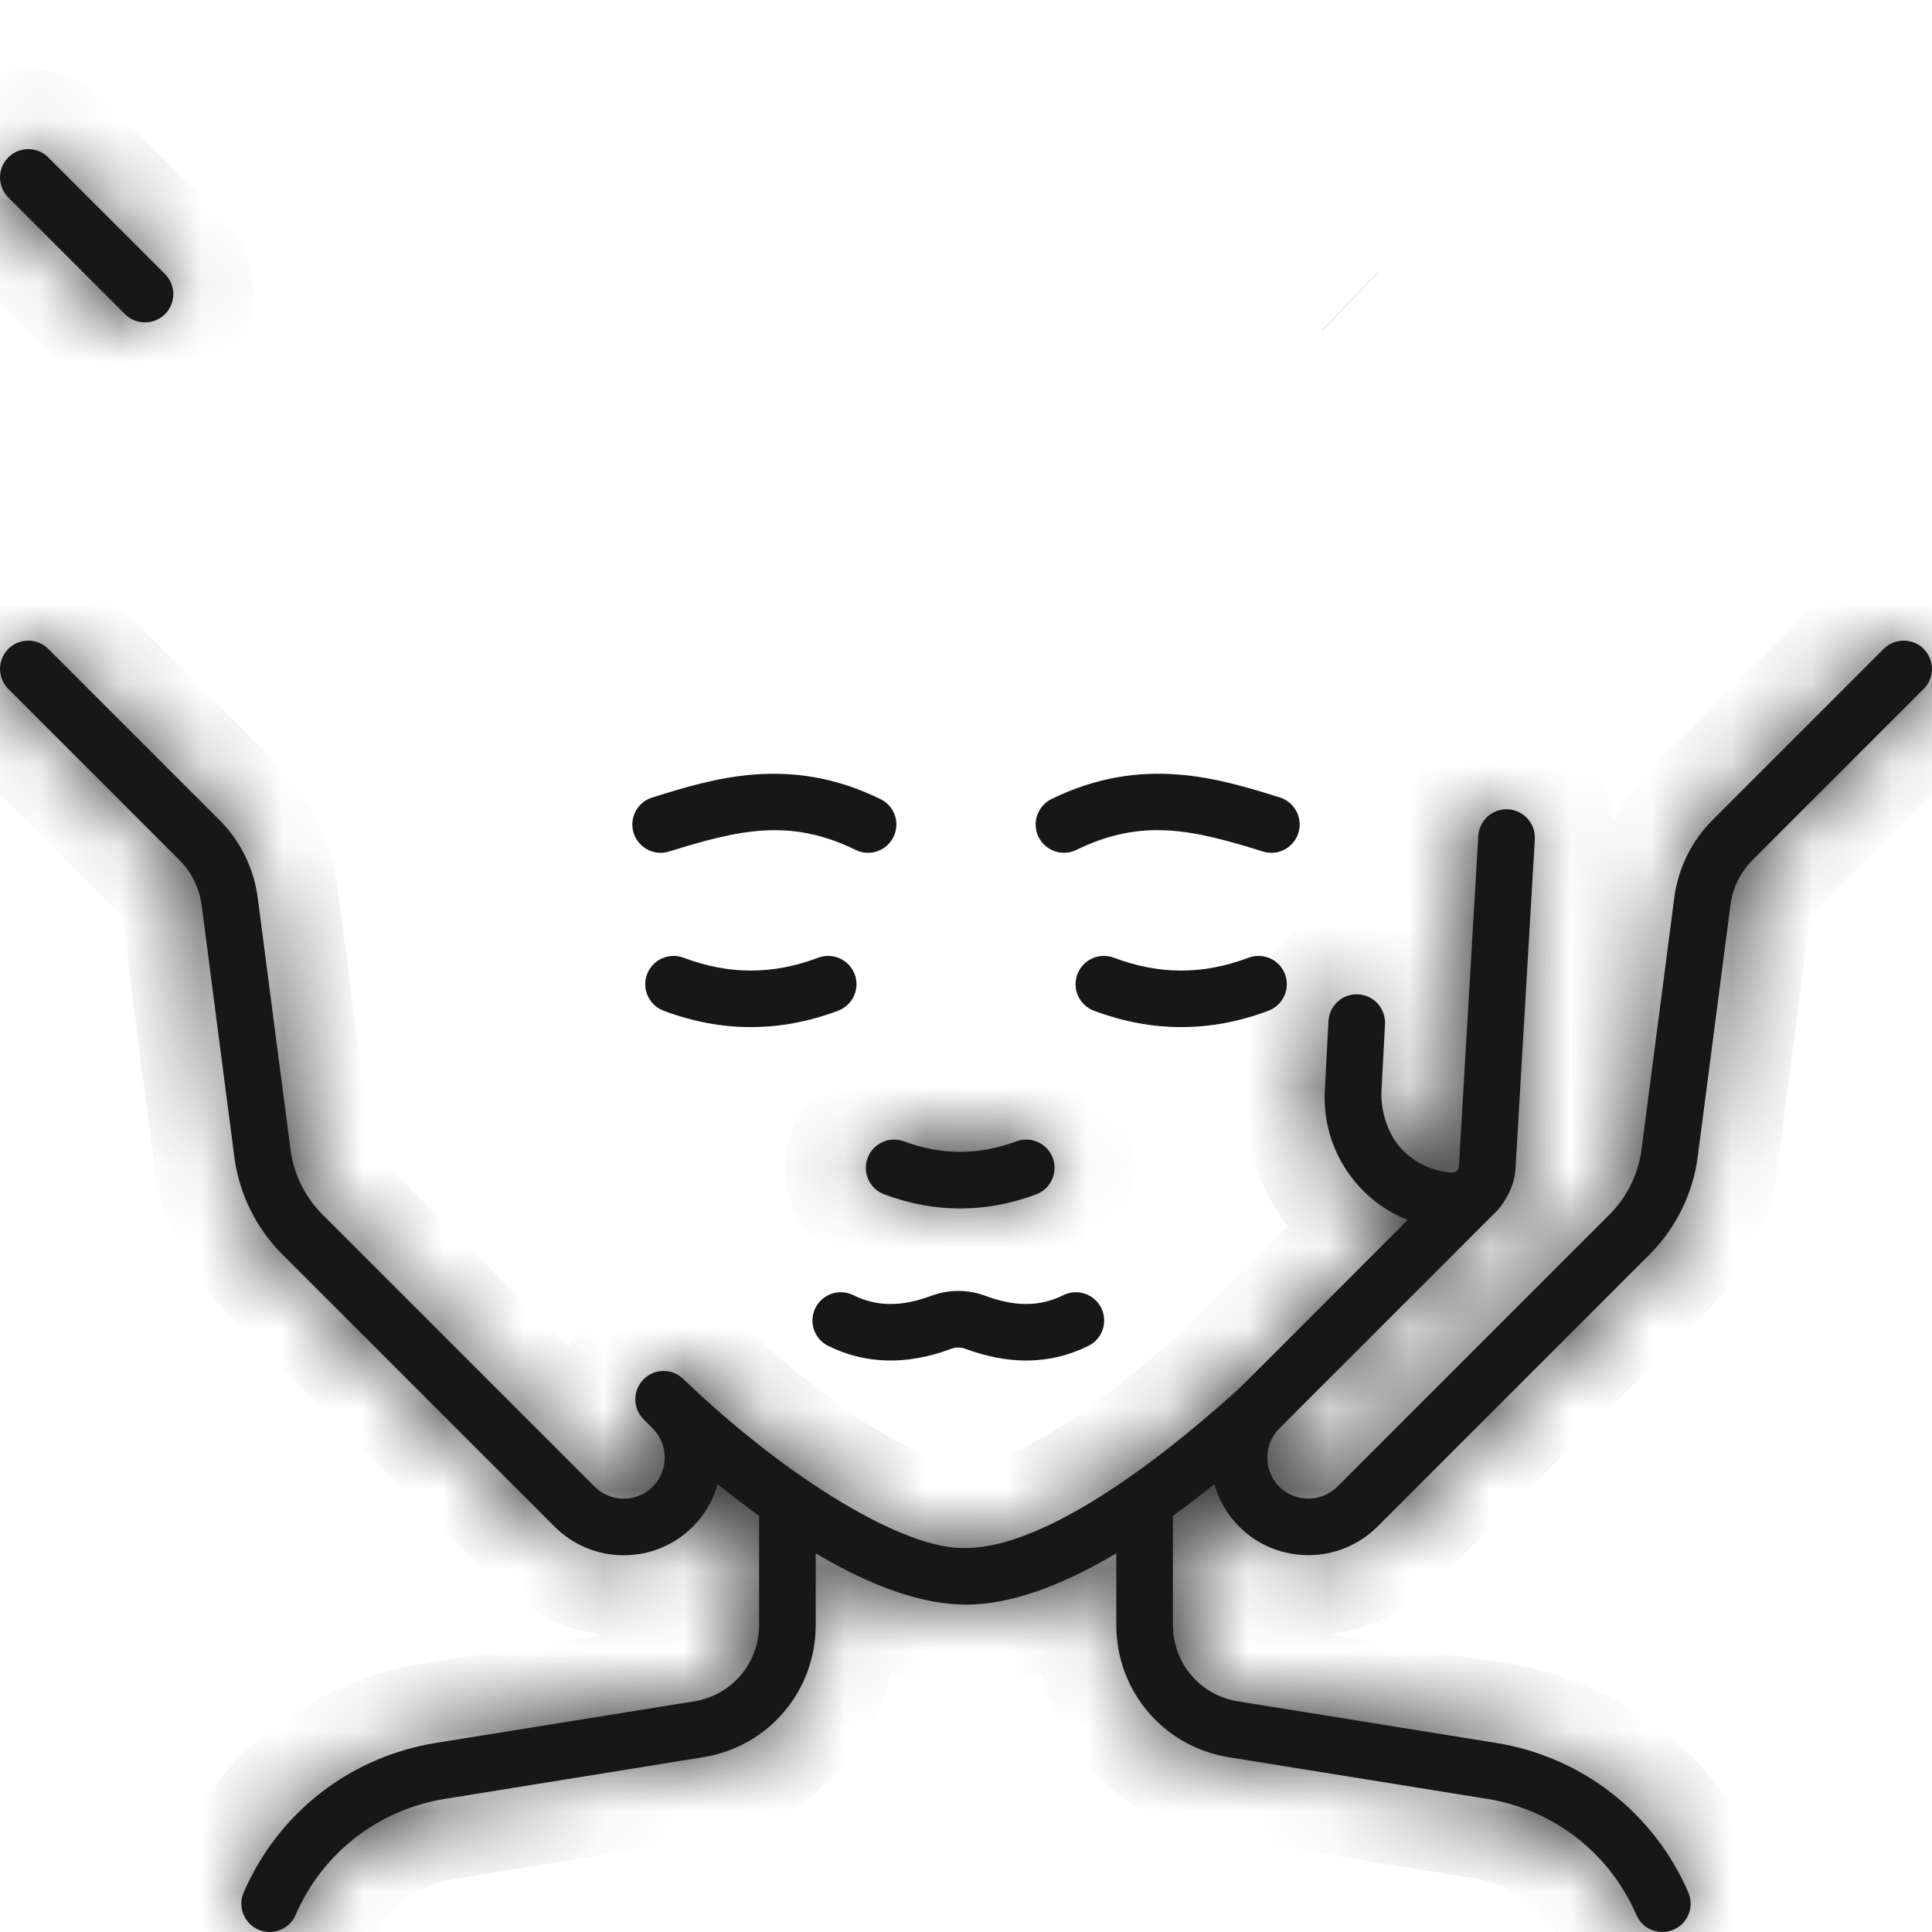 <svg width="24" height="24" viewBox="0 0 24 24" fill="none" xmlns="http://www.w3.org/2000/svg">
<g clip-path="url(#clip0_1172_12718)">
<path d="M16.764 3.751L16.765 3.752M16.764 3.751L16.764 3.751L16.765 3.752M16.764 3.751C16.764 3.751 16.764 3.751 16.765 3.752M16.764 3.751L16.765 3.752M17.089 11.07L17.089 11.07C17.089 11.07 17.089 11.07 17.089 11.07ZM17.089 11.07C17.089 11.07 17.089 11.07 17.089 11.07L17.089 11.07Z" fill="#171717" stroke="#171717" stroke-width="1"/>
<mask id="path-2-inside-1_1172_12718" fill="white">
<path d="M1.552 3.902C1.621 3.971 1.711 4.005 1.801 4.005C1.891 4.005 1.981 3.971 2.05 3.902C2.187 3.765 2.187 3.542 2.05 3.405L0.6 1.956C0.463 1.818 0.24 1.818 0.103 1.955C-0.034 2.093 -0.034 2.315 0.103 2.453L1.552 3.902Z"/>
</mask>
<path d="M1.552 3.902C1.621 3.971 1.711 4.005 1.801 4.005C1.891 4.005 1.981 3.971 2.05 3.902C2.187 3.765 2.187 3.542 2.05 3.405L0.6 1.956C0.463 1.818 0.24 1.818 0.103 1.955C-0.034 2.093 -0.034 2.315 0.103 2.453L1.552 3.902Z" fill="#171717"/>
<path d="M1.552 3.902L0.845 4.609L0.845 4.609L1.552 3.902ZM2.05 3.405L1.342 4.112L1.343 4.112L2.05 3.405ZM0.6 1.956L1.307 1.248L1.307 1.248L0.6 1.956ZM0.103 1.955L0.81 2.663L0.81 2.662L0.103 1.955ZM0.103 2.453L0.81 1.746L0.81 1.745L0.103 2.453ZM0.845 4.609C1.109 4.873 1.457 5.005 1.801 5.005V3.005C1.965 3.005 2.133 3.069 2.259 3.195L0.845 4.609ZM1.801 5.005C2.145 5.005 2.493 4.873 2.757 4.609L1.342 3.195C1.469 3.068 1.637 3.005 1.801 3.005V5.005ZM2.757 4.609C3.284 4.081 3.285 3.226 2.757 2.698L1.343 4.112C1.089 3.859 1.089 3.448 1.342 3.195L2.757 4.609ZM2.757 2.698L1.307 1.248L-0.107 2.663L1.342 4.112L2.757 2.698ZM1.307 1.248C0.78 0.721 -0.076 0.72 -0.604 1.248L0.81 2.662C0.557 2.916 0.146 2.916 -0.107 2.663L1.307 1.248ZM-0.604 1.248C-1.132 1.776 -1.132 2.632 -0.604 3.16L0.81 1.745C1.063 1.999 1.063 2.41 0.81 2.663L-0.604 1.248ZM-0.604 3.16L0.845 4.609L2.259 3.195L0.81 1.746L-0.604 3.16Z" fill="#171717" mask="url(#path-2-inside-1_1172_12718)"/>
<mask id="path-4-inside-2_1172_12718" fill="white">
<path d="M23.4 8.061L21.272 10.189C21.014 10.447 20.846 10.788 20.799 11.149L20.392 14.276C20.354 14.581 20.213 14.869 19.995 15.086L16.615 18.466C16.415 18.666 16.09 18.667 15.891 18.468C15.692 18.268 15.693 17.944 15.893 17.744L18.609 15.028C18.704 14.918 18.809 14.736 18.825 14.534L19.066 10.425C19.077 10.232 18.929 10.065 18.735 10.054C18.541 10.042 18.375 10.191 18.364 10.384L18.123 14.489C18.122 14.516 18.099 14.567 18.031 14.566C17.781 14.549 17.552 14.436 17.388 14.247C17.265 14.106 17.149 13.842 17.161 13.556L17.205 12.722C17.215 12.528 17.066 12.362 16.872 12.352C16.679 12.34 16.513 12.491 16.503 12.685L16.459 13.516C16.428 13.955 16.57 14.379 16.858 14.71C17.032 14.909 17.247 15.06 17.487 15.155C17.428 15.21 15.426 17.224 15.362 17.276C13.964 18.536 12.77 19.23 12 19.23C11.248 19.261 9.787 18.376 8.492 17.134C8.355 16.996 8.132 16.996 7.995 17.134C7.858 17.271 7.858 17.494 7.995 17.631L8.107 17.743C8.307 17.943 8.308 18.268 8.109 18.468C8.013 18.564 7.885 18.617 7.748 18.617C7.611 18.617 7.482 18.563 7.385 18.466L4.005 15.086C3.787 14.868 3.646 14.581 3.608 14.275L3.201 11.148C3.153 10.787 2.986 10.446 2.728 10.189L0.6 8.061C0.463 7.924 0.24 7.924 0.103 8.061C-0.034 8.198 -0.034 8.421 0.103 8.558L2.231 10.686C2.38 10.835 2.476 11.031 2.504 11.239L2.91 14.364C2.968 14.823 3.18 15.256 3.508 15.583L6.888 18.963C7.118 19.193 7.424 19.32 7.748 19.32C8.072 19.32 8.377 19.194 8.606 18.965C8.758 18.813 8.861 18.63 8.915 18.437C9.091 18.578 9.262 18.709 9.43 18.831V20.186C9.43 20.661 9.09 21.06 8.622 21.135L5.416 21.651C4.35 21.823 3.457 22.517 3.027 23.509C2.95 23.687 3.032 23.894 3.21 23.971C3.255 23.991 3.303 24 3.349 24C3.485 24 3.615 23.921 3.672 23.788C4.006 23.018 4.7 22.479 5.528 22.346L8.734 21.829C9.545 21.699 10.133 21.008 10.133 20.186V19.296C10.846 19.719 11.47 19.933 12 19.933C12.53 19.933 13.154 19.719 13.867 19.296V20.186C13.867 21.008 14.455 21.699 15.266 21.829L18.472 22.346C19.3 22.479 19.994 23.018 20.328 23.788C20.385 23.921 20.515 24 20.651 24C20.697 24 20.745 23.991 20.79 23.971C20.968 23.894 21.05 23.687 20.973 23.509C20.543 22.517 19.65 21.823 18.584 21.651L15.378 21.135C14.91 21.06 14.57 20.661 14.57 20.186V18.831C14.738 18.709 14.909 18.578 15.085 18.437C15.139 18.63 15.242 18.813 15.394 18.965C15.63 19.201 15.941 19.319 16.252 19.319C16.563 19.319 16.875 19.2 17.112 18.963L20.492 15.583C20.819 15.256 21.032 14.823 21.09 14.366L21.497 11.239C21.523 11.031 21.62 10.835 21.769 10.686L23.897 8.558C24.034 8.421 24.034 8.198 23.897 8.061C23.76 7.924 23.537 7.924 23.4 8.061Z"/>
</mask>
<path d="M23.4 8.061L21.272 10.189C21.014 10.447 20.846 10.788 20.799 11.149L20.392 14.276C20.354 14.581 20.213 14.869 19.995 15.086L16.615 18.466C16.415 18.666 16.09 18.667 15.891 18.468C15.692 18.268 15.693 17.944 15.893 17.744L18.609 15.028C18.704 14.918 18.809 14.736 18.825 14.534L19.066 10.425C19.077 10.232 18.929 10.065 18.735 10.054C18.541 10.042 18.375 10.191 18.364 10.384L18.123 14.489C18.122 14.516 18.099 14.567 18.031 14.566C17.781 14.549 17.552 14.436 17.388 14.247C17.265 14.106 17.149 13.842 17.161 13.556L17.205 12.722C17.215 12.528 17.066 12.362 16.872 12.352C16.679 12.34 16.513 12.491 16.503 12.685L16.459 13.516C16.428 13.955 16.57 14.379 16.858 14.71C17.032 14.909 17.247 15.06 17.487 15.155C17.428 15.21 15.426 17.224 15.362 17.276C13.964 18.536 12.77 19.23 12 19.23C11.248 19.261 9.787 18.376 8.492 17.134C8.355 16.996 8.132 16.996 7.995 17.134C7.858 17.271 7.858 17.494 7.995 17.631L8.107 17.743C8.307 17.943 8.308 18.268 8.109 18.468C8.013 18.564 7.885 18.617 7.748 18.617C7.611 18.617 7.482 18.563 7.385 18.466L4.005 15.086C3.787 14.868 3.646 14.581 3.608 14.275L3.201 11.148C3.153 10.787 2.986 10.446 2.728 10.189L0.6 8.061C0.463 7.924 0.24 7.924 0.103 8.061C-0.034 8.198 -0.034 8.421 0.103 8.558L2.231 10.686C2.38 10.835 2.476 11.031 2.504 11.239L2.91 14.364C2.968 14.823 3.18 15.256 3.508 15.583L6.888 18.963C7.118 19.193 7.424 19.32 7.748 19.32C8.072 19.32 8.377 19.194 8.606 18.965C8.758 18.813 8.861 18.63 8.915 18.437C9.091 18.578 9.262 18.709 9.43 18.831V20.186C9.43 20.661 9.09 21.06 8.622 21.135L5.416 21.651C4.35 21.823 3.457 22.517 3.027 23.509C2.95 23.687 3.032 23.894 3.21 23.971C3.255 23.991 3.303 24 3.349 24C3.485 24 3.615 23.921 3.672 23.788C4.006 23.018 4.7 22.479 5.528 22.346L8.734 21.829C9.545 21.699 10.133 21.008 10.133 20.186V19.296C10.846 19.719 11.47 19.933 12 19.933C12.53 19.933 13.154 19.719 13.867 19.296V20.186C13.867 21.008 14.455 21.699 15.266 21.829L18.472 22.346C19.3 22.479 19.994 23.018 20.328 23.788C20.385 23.921 20.515 24 20.651 24C20.697 24 20.745 23.991 20.79 23.971C20.968 23.894 21.05 23.687 20.973 23.509C20.543 22.517 19.65 21.823 18.584 21.651L15.378 21.135C14.91 21.06 14.57 20.661 14.57 20.186V18.831C14.738 18.709 14.909 18.578 15.085 18.437C15.139 18.63 15.242 18.813 15.394 18.965C15.63 19.201 15.941 19.319 16.252 19.319C16.563 19.319 16.875 19.2 17.112 18.963L20.492 15.583C20.819 15.256 21.032 14.823 21.09 14.366L21.497 11.239C21.523 11.031 21.62 10.835 21.769 10.686L23.897 8.558C24.034 8.421 24.034 8.198 23.897 8.061C23.76 7.924 23.537 7.924 23.4 8.061Z" fill="#171717"/>
<path d="M21.272 10.189L20.565 9.482L20.565 9.482L21.272 10.189ZM20.799 11.149L19.808 11.019L19.808 11.02L20.799 11.149ZM20.392 14.276L19.401 14.147L19.4 14.151L20.392 14.276ZM19.995 15.086L19.288 14.379L19.288 14.379L19.995 15.086ZM16.615 18.466L15.908 17.759L15.908 17.759L16.615 18.466ZM15.891 18.468L16.599 17.761L16.598 17.76L15.891 18.468ZM15.893 17.744L16.6 18.451L16.6 18.451L15.893 17.744ZM18.609 15.028L19.316 15.735L19.341 15.71L19.365 15.683L18.609 15.028ZM18.825 14.534L19.822 14.614L19.823 14.603L19.823 14.592L18.825 14.534ZM19.066 10.425L20.064 10.484V10.484L19.066 10.425ZM18.735 10.054L18.675 11.052L18.677 11.052L18.735 10.054ZM18.364 10.384L19.362 10.443L19.362 10.443L18.364 10.384ZM18.123 14.489L19.122 14.548L19.122 14.547L18.123 14.489ZM18.031 14.566L17.963 15.564L17.991 15.566L18.02 15.566L18.031 14.566ZM17.388 14.247L18.142 13.59L18.141 13.589L17.388 14.247ZM17.161 13.556L16.162 13.503L16.161 13.516L17.161 13.556ZM17.205 12.722L16.206 12.669L16.206 12.669L17.205 12.722ZM16.872 12.352L16.812 13.35L16.82 13.351L16.872 12.352ZM16.503 12.685L17.501 12.737L17.501 12.737L16.503 12.685ZM16.459 13.516L17.456 13.585L17.457 13.577L17.457 13.569L16.459 13.516ZM16.858 14.71L16.104 15.367L16.104 15.367L16.858 14.71ZM17.487 15.155L18.17 15.886L19.323 14.808L17.856 14.226L17.487 15.155ZM15.362 17.276L14.724 16.507L14.708 16.52L14.692 16.534L15.362 17.276ZM12 19.23V18.23H11.98L11.96 18.231L12 19.23ZM8.492 17.134L7.785 17.841L7.792 17.848L7.8 17.855L8.492 17.134ZM7.995 17.134L7.288 16.426L7.288 16.427L7.995 17.134ZM7.995 17.631L8.702 16.924L8.702 16.924L7.995 17.631ZM8.107 17.743L8.815 17.036L8.814 17.036L8.107 17.743ZM8.109 18.468L7.402 17.76L7.402 17.761L8.109 18.468ZM7.385 18.466L8.092 17.759L8.092 17.759L7.385 18.466ZM4.005 15.086L4.712 14.379L4.005 15.086ZM3.608 14.275L4.6 14.15L4.599 14.146L3.608 14.275ZM3.201 11.148L4.193 11.019L4.192 11.018L3.201 11.148ZM2.728 10.189L3.436 9.482L3.435 9.482L2.728 10.189ZM0.6 8.061L1.307 7.354L1.307 7.354L0.6 8.061ZM0.103 8.061L-0.604 7.354L-0.604 7.354L0.103 8.061ZM0.103 8.558L-0.604 9.265L-0.604 9.265L0.103 8.558ZM2.231 10.686L2.938 9.979L2.938 9.979L2.231 10.686ZM2.504 11.239L3.495 11.11L3.495 11.109L2.504 11.239ZM2.91 14.364L3.903 14.239L3.902 14.235L2.91 14.364ZM3.508 15.583L2.801 16.29L2.801 16.29L3.508 15.583ZM6.888 18.963L6.181 19.67L6.181 19.67L6.888 18.963ZM8.606 18.965L9.313 19.672L9.313 19.672L8.606 18.965ZM8.915 18.437L9.541 17.657L8.361 16.709L7.952 18.167L8.915 18.437ZM9.43 18.831H10.43V18.32L10.017 18.021L9.43 18.831ZM8.622 21.135L8.781 22.123L8.781 22.122L8.622 21.135ZM5.416 21.651L5.575 22.639L5.575 22.639L5.416 21.651ZM3.027 23.509L2.11 23.111L2.109 23.111L3.027 23.509ZM3.21 23.971L2.812 24.889L2.812 24.889L3.21 23.971ZM3.672 23.788L4.59 24.186L4.59 24.186L3.672 23.788ZM5.528 22.346L5.687 23.333L5.687 23.333L5.528 22.346ZM8.734 21.829L8.893 22.817L8.893 22.817L8.734 21.829ZM10.133 19.296L10.644 18.436L9.133 17.538V19.296H10.133ZM13.867 19.296H14.867V17.538L13.356 18.436L13.867 19.296ZM15.266 21.829L15.107 22.817L15.107 22.817L15.266 21.829ZM18.472 22.346L18.631 21.358L18.631 21.358L18.472 22.346ZM20.328 23.788L19.41 24.186L19.41 24.186L20.328 23.788ZM20.79 23.971L21.188 24.889L21.188 24.889L20.79 23.971ZM20.973 23.509L21.89 23.111L21.89 23.111L20.973 23.509ZM18.584 21.651L18.425 22.639L18.425 22.639L18.584 21.651ZM15.378 21.135L15.219 22.122L15.219 22.123L15.378 21.135ZM14.57 18.831L13.983 18.021L13.57 18.32V18.831H14.57ZM15.085 18.437L16.048 18.167L15.639 16.709L14.459 17.657L15.085 18.437ZM16.252 19.319V20.319H16.252L16.252 19.319ZM20.492 15.583L21.199 16.291L21.199 16.291L20.492 15.583ZM21.09 14.366L20.098 14.237L20.098 14.24L21.09 14.366ZM21.497 11.239L22.488 11.368L22.488 11.368L21.497 11.239ZM21.769 10.686L22.476 11.393L21.769 10.686ZM23.897 8.558L24.604 9.265L24.604 9.265L23.897 8.558ZM23.897 8.061L23.19 8.768L23.19 8.768L23.897 8.061ZM22.693 7.354L20.565 9.482L21.979 10.896L24.107 8.768L22.693 7.354ZM20.565 9.482C20.151 9.896 19.883 10.439 19.808 11.019L21.791 11.278C21.809 11.136 21.877 10.998 21.979 10.896L20.565 9.482ZM19.808 11.02L19.401 14.147L21.384 14.405L21.791 11.278L19.808 11.02ZM19.4 14.151C19.39 14.235 19.349 14.318 19.288 14.379L20.702 15.793C21.076 15.419 21.318 14.927 21.384 14.402L19.4 14.151ZM19.288 14.379L15.908 17.759L17.323 19.173L20.702 15.793L19.288 14.379ZM15.908 17.759C16.096 17.571 16.404 17.566 16.599 17.761L15.184 19.174C15.777 19.767 16.735 19.761 17.323 19.173L15.908 17.759ZM16.598 17.76C16.793 17.955 16.788 18.263 16.6 18.451L15.186 17.036C14.598 17.624 14.591 18.582 15.184 19.175L16.598 17.76ZM16.6 18.451L19.316 15.735L17.902 14.321L15.186 17.037L16.6 18.451ZM19.365 15.683C19.555 15.463 19.784 15.088 19.822 14.614L17.828 14.453C17.832 14.41 17.843 14.388 17.843 14.387C17.844 14.384 17.845 14.384 17.845 14.383C17.845 14.383 17.848 14.379 17.853 14.373L19.365 15.683ZM19.823 14.592L20.064 10.484L18.067 10.367L17.827 14.475L19.823 14.592ZM20.064 10.484C20.107 9.739 19.539 9.099 18.794 9.056L18.677 11.052C18.319 11.031 18.046 10.724 18.067 10.367L20.064 10.484ZM18.796 9.056C18.046 9.01 17.409 9.584 17.365 10.326L19.362 10.443C19.341 10.797 19.036 11.074 18.675 11.052L18.796 9.056ZM17.365 10.326L17.125 14.43L19.122 14.547L19.362 10.443L17.365 10.326ZM17.125 14.43C17.137 14.234 17.21 14.033 17.36 13.868C17.539 13.668 17.792 13.563 18.042 13.566L18.02 15.566C18.337 15.569 18.636 15.439 18.844 15.208C19.022 15.01 19.108 14.77 19.122 14.548L17.125 14.43ZM18.099 13.568C18.103 13.569 18.112 13.57 18.121 13.575C18.131 13.58 18.138 13.586 18.142 13.59L16.634 14.905C16.974 15.294 17.449 15.529 17.963 15.564L18.099 13.568ZM18.141 13.589C18.15 13.6 18.157 13.608 18.161 13.614C18.164 13.619 18.166 13.623 18.167 13.624C18.169 13.626 18.167 13.624 18.165 13.618C18.163 13.612 18.161 13.606 18.16 13.601C18.16 13.596 18.16 13.595 18.16 13.596L16.161 13.516C16.139 14.065 16.348 14.578 16.636 14.906L18.141 13.589ZM18.159 13.609L18.203 12.774L16.206 12.669L16.162 13.503L18.159 13.609ZM18.203 12.774C18.243 12.029 17.67 11.393 16.925 11.353L16.82 13.351C16.462 13.332 16.187 13.027 16.206 12.669L18.203 12.774ZM16.932 11.354C16.176 11.308 15.543 11.892 15.504 12.632L17.501 12.737C17.483 13.089 17.181 13.372 16.812 13.35L16.932 11.354ZM15.504 12.632L15.46 13.463L17.457 13.569L17.501 12.737L15.504 12.632ZM15.461 13.446C15.412 14.149 15.641 14.835 16.104 15.367L17.612 14.052C17.499 13.922 17.444 13.76 17.456 13.585L15.461 13.446ZM16.104 15.367C16.384 15.687 16.731 15.931 17.118 16.085L17.856 14.226C17.764 14.189 17.681 14.132 17.612 14.052L16.104 15.367ZM16.804 14.425C16.758 14.468 16.218 15.009 15.719 15.51C15.461 15.768 15.203 16.026 15.006 16.222C14.908 16.321 14.825 16.402 14.766 16.461C14.679 16.547 14.688 16.536 14.724 16.507L16 18.047C16.052 18.003 16.137 17.918 16.172 17.884C16.234 17.822 16.32 17.737 16.419 17.639C16.617 17.441 16.876 17.181 17.134 16.923C17.393 16.663 17.649 16.407 17.847 16.209C18.057 15.998 18.172 15.884 18.17 15.886L16.804 14.425ZM14.692 16.534C14.026 17.134 13.435 17.576 12.943 17.861C12.427 18.161 12.121 18.23 12 18.23V20.23C12.649 20.23 13.326 19.952 13.948 19.59C14.596 19.214 15.3 18.679 16.031 18.019L14.692 16.534ZM11.96 18.231C11.96 18.231 11.87 18.229 11.666 18.153C11.476 18.082 11.238 17.966 10.964 17.802C10.416 17.473 9.786 16.989 9.185 16.412L7.8 17.855C8.493 18.52 9.241 19.1 9.935 19.517C10.282 19.725 10.632 19.902 10.967 20.027C11.29 20.147 11.664 20.245 12.041 20.229L11.96 18.231ZM9.199 16.426C8.671 15.899 7.816 15.899 7.288 16.426L8.702 17.841C8.449 18.094 8.038 18.094 7.785 17.841L9.199 16.426ZM7.288 16.427C6.76 16.954 6.76 17.81 7.288 18.338L8.702 16.924C8.955 17.177 8.955 17.587 8.702 17.84L7.288 16.427ZM7.288 18.338L7.4 18.45L8.814 17.036L8.702 16.924L7.288 18.338ZM7.4 18.45C7.213 18.263 7.207 17.955 7.402 17.76L8.816 19.175C9.409 18.582 9.402 17.624 8.815 17.036L7.4 18.45ZM7.402 17.761C7.493 17.669 7.619 17.617 7.748 17.617V19.617C8.15 19.617 8.532 19.458 8.816 19.175L7.402 17.761ZM7.748 17.617C7.878 17.617 8.003 17.67 8.092 17.759L6.678 19.173C6.961 19.457 7.345 19.617 7.748 19.617V17.617ZM8.092 17.759L4.712 14.379L3.298 15.793L6.678 19.173L8.092 17.759ZM4.712 14.379C4.651 14.318 4.611 14.235 4.6 14.15L2.616 14.4C2.682 14.926 2.924 15.419 3.298 15.793L4.712 14.379ZM4.599 14.146L4.193 11.019L2.209 11.277L2.616 14.404L4.599 14.146ZM4.192 11.018C4.116 10.438 3.849 9.895 3.436 9.482L2.021 10.896C2.123 10.998 2.191 11.136 2.209 11.278L4.192 11.018ZM3.435 9.482L1.307 7.354L-0.107 8.768L2.021 10.896L3.435 9.482ZM1.307 7.354C0.779 6.826 -0.076 6.826 -0.604 7.354L0.81 8.768C0.557 9.021 0.146 9.021 -0.107 8.768L1.307 7.354ZM-0.604 7.354C-1.132 7.882 -1.132 8.737 -0.604 9.265L0.81 7.851C1.063 8.104 1.063 8.515 0.81 8.768L-0.604 7.354ZM-0.604 9.265L1.524 11.393L2.938 9.979L0.81 7.851L-0.604 9.265ZM1.524 11.393C1.519 11.389 1.517 11.385 1.516 11.383C1.515 11.38 1.513 11.376 1.512 11.369L3.495 11.109C3.439 10.682 3.242 10.283 2.938 9.979L1.524 11.393ZM1.512 11.368L1.919 14.493L3.902 14.235L3.495 11.11L1.512 11.368ZM1.918 14.489C2.004 15.168 2.317 15.806 2.801 16.29L4.215 14.876C4.044 14.705 3.932 14.477 3.903 14.239L1.918 14.489ZM2.801 16.29L6.181 19.67L7.595 18.256L4.215 14.876L2.801 16.29ZM6.181 19.67C6.598 20.087 7.158 20.32 7.748 20.32V18.32C7.69 18.32 7.638 18.299 7.595 18.256L6.181 19.67ZM7.748 20.32C8.338 20.32 8.896 20.089 9.313 19.672L7.899 18.258C7.857 18.299 7.807 18.32 7.748 18.32V20.32ZM9.313 19.672C9.59 19.395 9.779 19.06 9.878 18.707L7.952 18.167C7.942 18.201 7.925 18.231 7.899 18.258L9.313 19.672ZM8.289 19.216C8.476 19.367 8.661 19.509 8.844 19.641L10.017 18.021C9.864 17.911 9.706 17.789 9.541 17.657L8.289 19.216ZM8.43 18.831V20.186H10.43V18.831H8.43ZM8.43 20.186C8.43 20.185 8.43 20.181 8.432 20.175C8.434 20.171 8.437 20.166 8.44 20.162C8.444 20.158 8.448 20.155 8.452 20.152C8.457 20.149 8.461 20.148 8.463 20.148L8.781 22.122C9.734 21.969 10.43 21.152 10.43 20.186H8.43ZM8.463 20.148L5.257 20.664L5.575 22.639L8.781 22.123L8.463 20.148ZM5.257 20.664C3.854 20.89 2.675 21.807 2.11 23.111L3.945 23.906C4.238 23.228 4.846 22.756 5.575 22.639L5.257 20.664ZM2.109 23.111C1.813 23.796 2.127 24.591 2.812 24.889L3.608 23.053C3.936 23.196 4.087 23.578 3.945 23.906L2.109 23.111ZM2.812 24.889C2.986 24.964 3.169 25 3.349 25V23C3.437 23 3.525 23.018 3.607 23.053L2.812 24.889ZM3.349 25C3.87 25 4.368 24.697 4.59 24.186L2.755 23.39C2.861 23.144 3.101 23 3.349 23V25ZM4.59 24.186C4.788 23.729 5.196 23.412 5.687 23.333L5.369 21.358C4.204 21.546 3.224 22.308 2.755 23.39L4.59 24.186ZM5.687 23.333L8.893 22.817L8.575 20.842L5.369 21.358L5.687 23.333ZM8.893 22.817C10.188 22.608 11.133 21.499 11.133 20.186H9.133C9.133 20.517 8.901 20.79 8.575 20.842L8.893 22.817ZM11.133 20.186V19.296H9.133V20.186H11.133ZM9.622 20.155C10.409 20.623 11.215 20.933 12 20.933V18.933C11.725 18.933 11.283 18.816 10.644 18.436L9.622 20.155ZM12 20.933C12.785 20.933 13.591 20.623 14.378 20.155L13.356 18.436C12.717 18.816 12.275 18.933 12 18.933V20.933ZM12.867 19.296V20.186H14.867V19.296H12.867ZM12.867 20.186C12.867 21.499 13.812 22.608 15.107 22.817L15.425 20.842C15.099 20.79 14.867 20.517 14.867 20.186H12.867ZM15.107 22.817L18.313 23.333L18.631 21.358L15.425 20.842L15.107 22.817ZM18.313 23.333C18.804 23.412 19.212 23.729 19.41 24.186L21.245 23.39C20.776 22.308 19.796 21.546 18.631 21.358L18.313 23.333ZM19.41 24.186C19.632 24.697 20.13 25 20.651 25V23C20.899 23 21.139 23.145 21.245 23.39L19.41 24.186ZM20.651 25C20.831 25 21.014 24.964 21.188 24.889L20.393 23.053C20.475 23.018 20.563 23 20.651 23V25ZM21.188 24.889C21.873 24.592 22.187 23.796 21.89 23.111L20.055 23.906C19.913 23.578 20.064 23.196 20.392 23.053L21.188 24.889ZM21.89 23.111C21.325 21.807 20.146 20.89 18.743 20.664L18.425 22.639C19.154 22.756 19.762 23.228 20.055 23.906L21.89 23.111ZM18.743 20.664L15.537 20.148L15.219 22.123L18.425 22.639L18.743 20.664ZM15.537 20.148C15.539 20.148 15.543 20.149 15.548 20.152C15.552 20.155 15.556 20.158 15.56 20.162C15.563 20.166 15.566 20.171 15.568 20.175C15.569 20.181 15.57 20.185 15.57 20.186H13.57C13.57 21.152 14.266 21.969 15.219 22.122L15.537 20.148ZM15.57 20.186V18.831H13.57V20.186H15.57ZM15.156 19.641C15.339 19.509 15.524 19.367 15.711 19.216L14.459 17.657C14.294 17.789 14.136 17.91 13.983 18.021L15.156 19.641ZM14.122 18.707C14.221 19.06 14.41 19.395 14.687 19.672L16.101 18.258C16.075 18.231 16.057 18.201 16.048 18.167L14.122 18.707ZM14.687 19.672C15.119 20.104 15.688 20.319 16.252 20.319V18.319C16.194 18.319 16.142 18.298 16.101 18.258L14.687 19.672ZM16.252 20.319C16.817 20.319 17.387 20.103 17.82 19.67L16.405 18.256C16.363 18.298 16.309 18.319 16.251 18.319L16.252 20.319ZM17.82 19.67L21.199 16.291L19.785 14.876L16.405 18.256L17.82 19.67ZM21.199 16.291C21.683 15.807 21.996 15.169 22.082 14.491L20.098 14.24C20.068 14.477 19.956 14.705 19.785 14.876L21.199 16.291ZM22.081 14.495L22.488 11.368L20.505 11.11L20.098 14.237L22.081 14.495ZM22.488 11.368C22.487 11.375 22.485 11.38 22.484 11.383C22.483 11.386 22.48 11.389 22.476 11.393L21.062 9.979C20.758 10.283 20.561 10.682 20.505 11.11L22.488 11.368ZM22.476 11.393L24.604 9.265L23.19 7.851L21.062 9.979L22.476 11.393ZM24.604 9.265C25.132 8.738 25.132 7.882 24.604 7.354L23.19 8.768C22.937 8.515 22.937 8.104 23.19 7.851L24.604 9.265ZM24.604 7.354C24.076 6.826 23.221 6.827 22.693 7.354L24.107 8.769C23.854 9.021 23.444 9.022 23.19 8.768L24.604 7.354Z" fill="#171717" mask="url(#path-4-inside-2_1172_12718)"/>
<mask id="path-6-inside-3_1172_12718" fill="white">
<path d="M10.778 14.385C10.71 14.567 10.803 14.77 10.985 14.837C11.298 14.954 11.613 15.012 11.928 15.012C12.243 15.012 12.558 14.954 12.871 14.837C13.053 14.77 13.145 14.567 13.078 14.385C13.01 14.203 12.808 14.111 12.626 14.178C12.156 14.353 11.7 14.353 11.23 14.178C11.048 14.111 10.846 14.203 10.778 14.385Z"/>
</mask>
<path d="M10.778 14.385C10.71 14.567 10.803 14.77 10.985 14.837C11.298 14.954 11.613 15.012 11.928 15.012C12.243 15.012 12.558 14.954 12.871 14.837C13.053 14.77 13.145 14.567 13.078 14.385C13.01 14.203 12.808 14.111 12.626 14.178C12.156 14.353 11.7 14.353 11.23 14.178C11.048 14.111 10.846 14.203 10.778 14.385Z" fill="#171717"/>
<path d="M10.985 14.837L10.636 15.774L10.636 15.775L10.985 14.837ZM12.871 14.837L12.522 13.9L12.522 13.9L12.871 14.837ZM13.078 14.385L14.015 14.037L14.015 14.037L13.078 14.385ZM12.626 14.178L12.277 13.241L12.277 13.241L12.626 14.178ZM11.23 14.178L11.579 13.241L11.579 13.241L11.23 14.178ZM9.841 14.037C9.581 14.736 9.937 15.514 10.636 15.774L11.334 13.9C11.669 14.025 11.84 14.398 11.715 14.734L9.841 14.037ZM10.636 15.775C11.054 15.93 11.487 16.012 11.928 16.012V14.012C11.739 14.012 11.541 13.977 11.333 13.9L10.636 15.775ZM11.928 16.012C12.368 16.012 12.801 15.93 13.219 15.775L12.522 13.9C12.315 13.977 12.117 14.012 11.928 14.012V16.012ZM13.219 15.775C13.919 15.514 14.275 14.736 14.015 14.037L12.14 14.734C12.016 14.398 12.186 14.025 12.522 13.9L13.219 15.775ZM14.015 14.037C13.755 13.337 12.977 12.981 12.277 13.241L12.974 15.116C12.639 15.24 12.265 15.069 12.14 14.734L14.015 14.037ZM12.277 13.241C12.032 13.332 11.823 13.332 11.579 13.241L10.881 15.116C11.576 15.374 12.28 15.374 12.974 15.116L12.277 13.241ZM11.579 13.241C10.879 12.981 10.101 13.337 9.841 14.037L11.715 14.734C11.59 15.07 11.217 15.24 10.882 15.116L11.579 13.241Z" fill="#171717" mask="url(#path-6-inside-3_1172_12718)"/>
<path d="M16.129 10.347C16.187 10.161 16.084 9.964 15.898 9.906C15.137 9.669 14.19 9.374 13.062 9.926C12.888 10.012 12.816 10.222 12.901 10.397C12.987 10.571 13.197 10.643 13.371 10.558C14.187 10.159 14.818 10.306 15.689 10.578C15.724 10.589 15.759 10.594 15.794 10.594C15.944 10.594 16.082 10.497 16.129 10.347Z" fill="#171717"/>
<path d="M10.938 9.927C9.811 9.374 8.863 9.669 8.102 9.907C7.917 9.964 7.813 10.161 7.871 10.347C7.918 10.497 8.057 10.594 8.207 10.594C8.241 10.594 8.276 10.589 8.311 10.578C9.182 10.307 9.814 10.159 10.629 10.558C10.803 10.643 11.014 10.571 11.099 10.397C11.185 10.223 11.113 10.012 10.938 9.927Z" fill="#171717"/>
<path d="M10.288 16.719C10.751 16.949 11.265 16.961 11.815 16.756C11.873 16.734 11.936 16.734 11.994 16.756C12.254 16.852 12.505 16.901 12.747 16.901C13.018 16.901 13.276 16.84 13.521 16.719C13.695 16.633 13.766 16.422 13.68 16.248C13.594 16.074 13.383 16.003 13.209 16.089C12.919 16.233 12.611 16.235 12.24 16.097C12.024 16.016 11.785 16.016 11.569 16.097C11.198 16.235 10.891 16.233 10.601 16.089C10.427 16.003 10.216 16.074 10.129 16.248C10.043 16.422 10.114 16.633 10.288 16.719Z" fill="#171717"/>
<path d="M8.242 12.555C8.602 12.691 8.965 12.759 9.327 12.759C9.69 12.759 10.052 12.691 10.412 12.555C10.594 12.486 10.686 12.284 10.617 12.102C10.548 11.92 10.345 11.829 10.164 11.897C9.601 12.11 9.054 12.11 8.491 11.897C8.31 11.829 8.107 11.92 8.038 12.102C7.969 12.284 8.061 12.486 8.242 12.555Z" fill="#171717"/>
<path d="M15.758 12.555C15.94 12.486 16.031 12.284 15.963 12.102C15.894 11.92 15.691 11.829 15.509 11.897C14.947 12.11 14.4 12.11 13.837 11.897C13.655 11.829 13.452 11.92 13.384 12.102C13.315 12.284 13.406 12.486 13.588 12.555C13.948 12.691 14.311 12.759 14.673 12.759C15.036 12.759 15.398 12.691 15.758 12.555Z" fill="#171717"/>
</g>
<defs>
<clipPath id="clip0_1172_12718">
<rect width="24" height="24" fill="white"/>
</clipPath>
</defs>
</svg>
